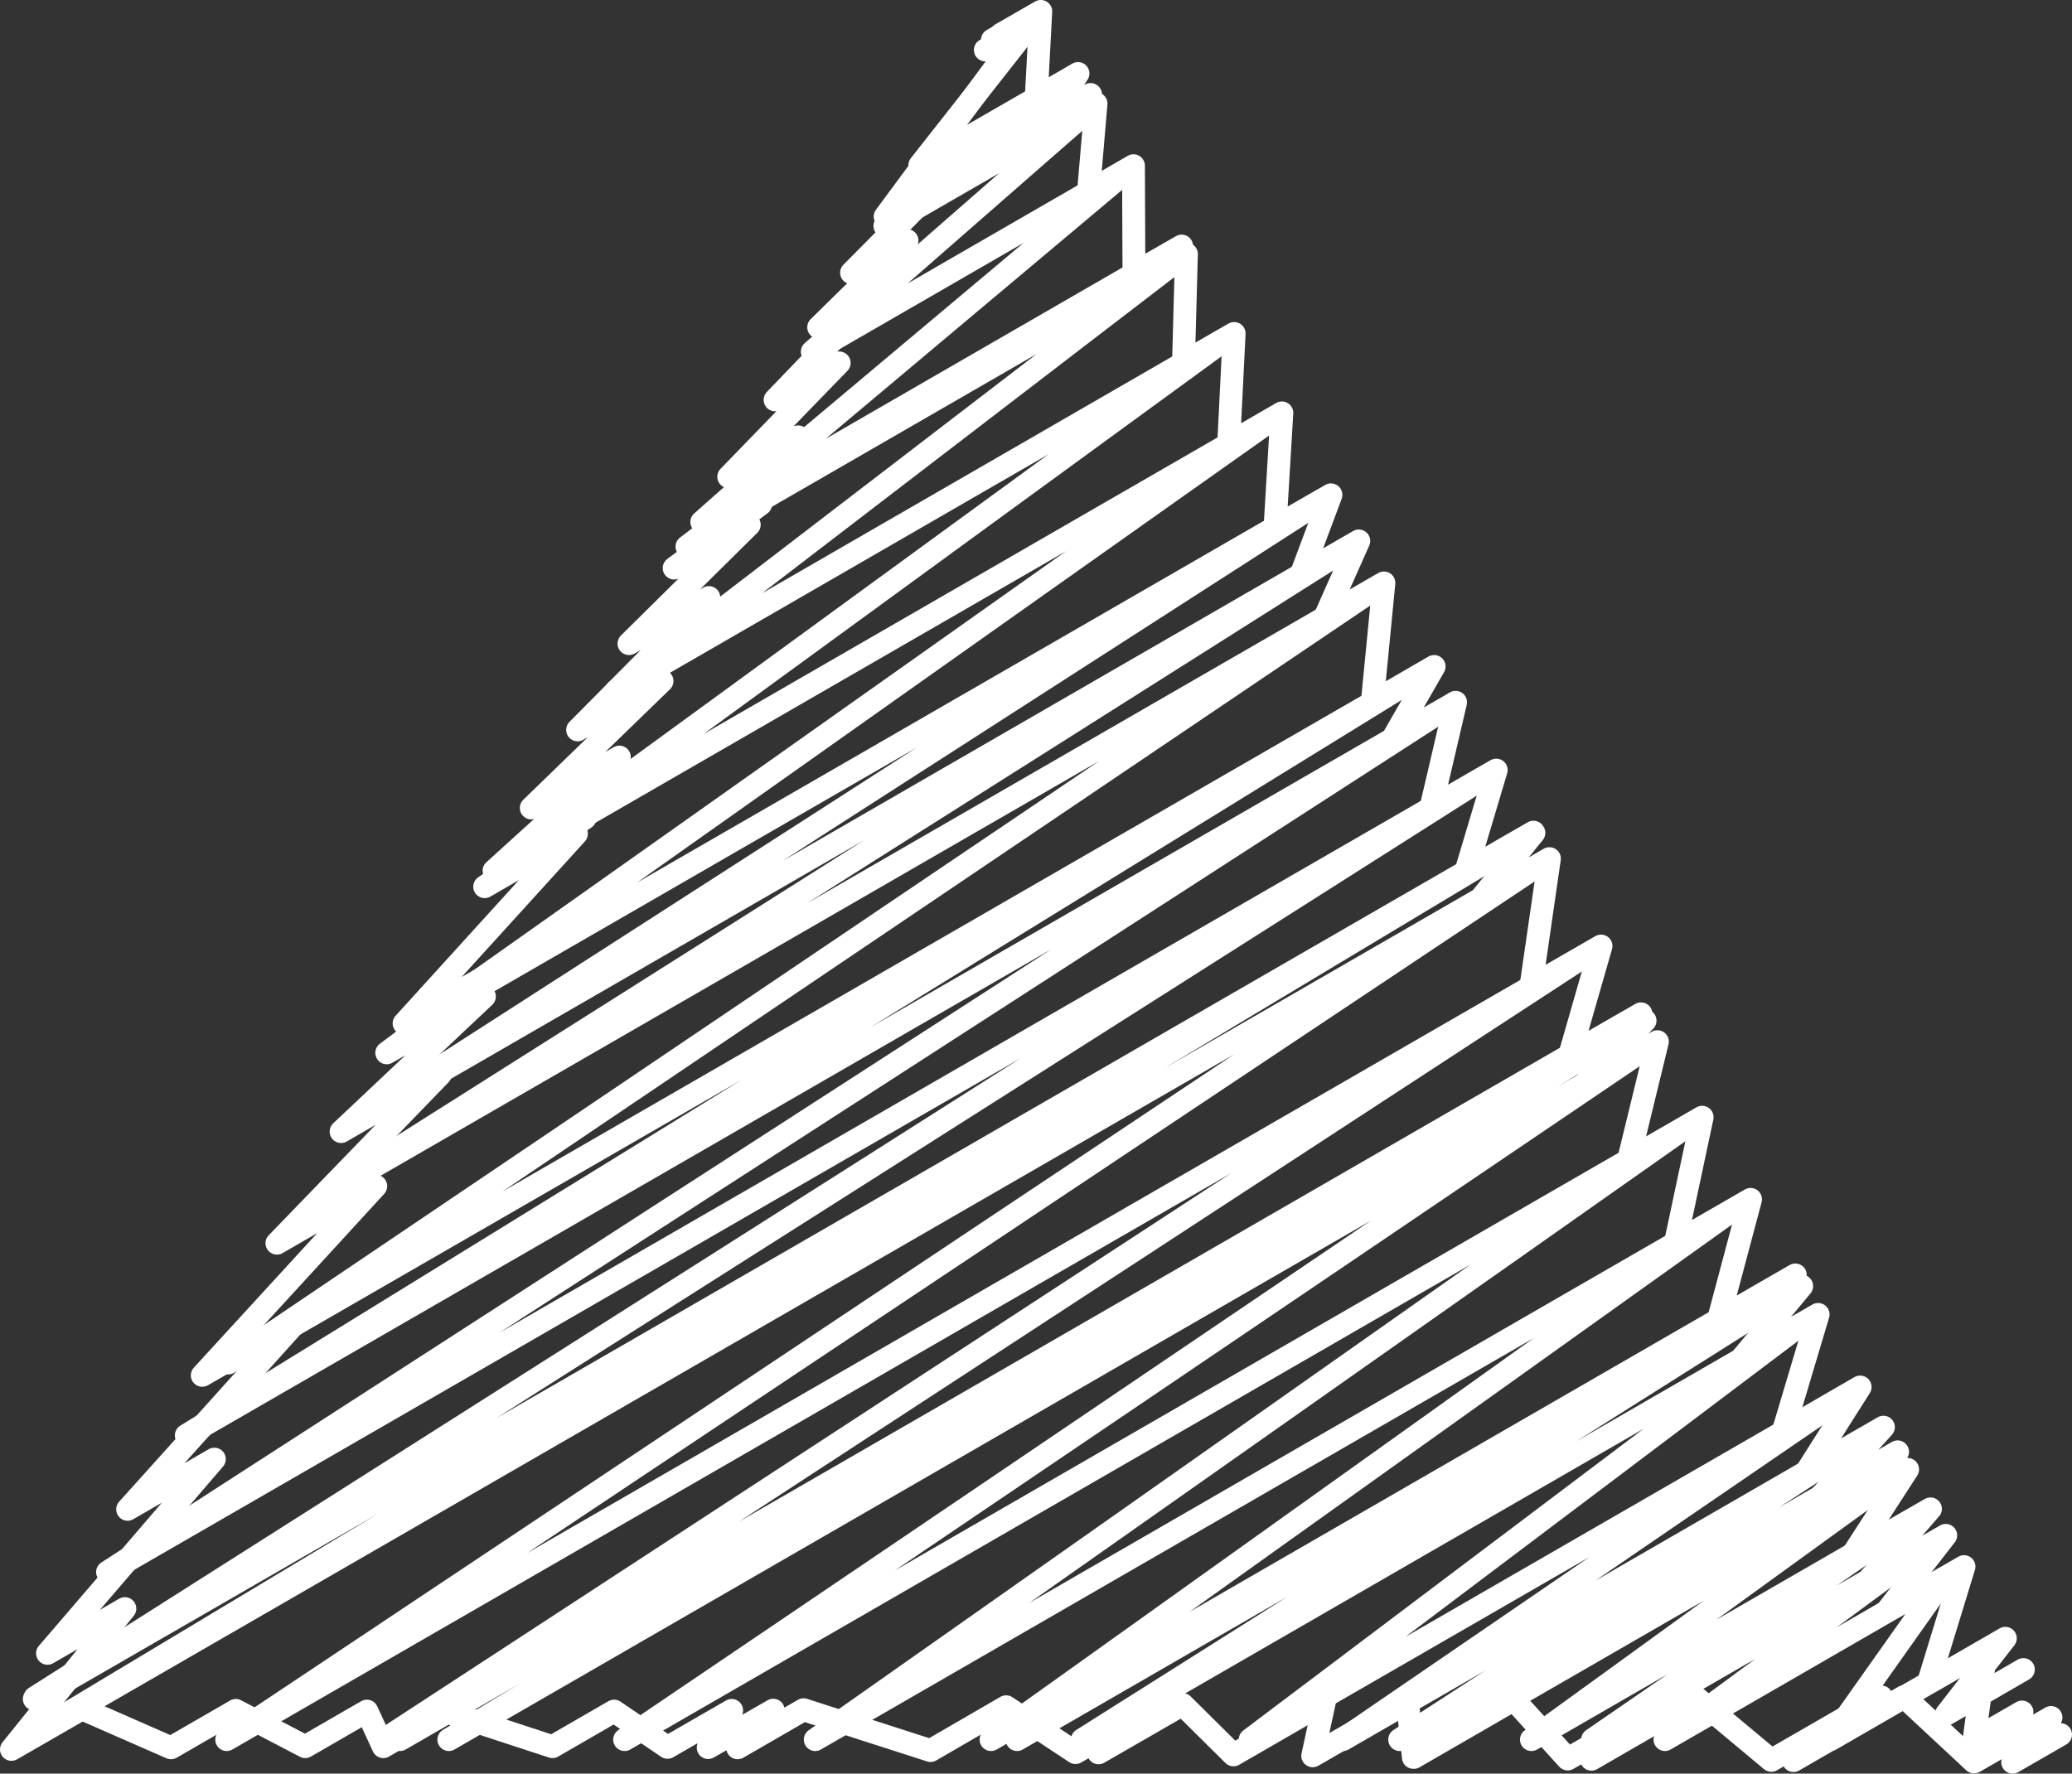 <svg xmlns="http://www.w3.org/2000/svg" viewBox="0 0 90.76 77.71"><rect x="0" y="0" width="90.76" height="77.71" fill="#333333" stroke="none"/><defs><style>.cls-1{fill:none;stroke:#fff;stroke-linecap:round;stroke-linejoin:round;}</style></defs><g id="Layer_2" data-name="Layer 2"><g id="Finish"><polyline class="cls-1" points="43.47 1.75 45.57 0.53 40.29 7.24 47.16 3.28 39.22 9.1 47.7 4.21 38.76 9.9 47.93 4.61 35.58 15.41 49.52 7.36 31.48 22.51 51.57 10.91 31.07 23.21 51.77 11.26 27.01 30.25 53.8 14.78 22.95 37.28 55.83 18.3 18.77 44.52 57.92 21.92 16.41 48.62 59.1 23.96 14.26 52.33 60.18 25.82 9.99 59.72 62.31 29.52 8.16 62.89 63.22 31.1 4.71 68.88 64.95 34.1 1.53 74.38 66.54 36.85 1.5 74.44 66.56 36.88 1.05 76.22 67.22 38.02 9.93 76.22 69.44 41.87 16.83 76.22 71.16 44.85 17.52 76.22 71.34 45.15 19.66 76.22 71.87 46.08 27.36 76.22 73.8 49.41 35.71 76.22 75.88 53.03 43.41 76.22 77.81 56.36 44.55 76.22 78.09 56.85 47.41 76.22 78.81 58.09 54.76 76.22 80.65 61.28 58.82 76.22 81.66 63.03 61.31 76.22 82.28 64.11 63.08 76.22 82.73 64.88 67.08 76.22 83.73 66.61 69.76 76.22 84.4 67.77 72.93 76.22 85.19 69.14 80.18 76.22 87 72.28 86.47 76.22 88.57 75.01"/><polyline class="cls-1" points="43.16 2.19 44.92 1.17 38.77 9.49 41.03 8.19 37.3 11.95 39.73 10.54 35.86 14.34 38.45 12.84 33.95 17.52 36.76 15.9 31.92 20.89 34.96 19.14 30.74 22.87 33.9 21.05 30.09 23.95 33.32 22.09 29.53 24.89 32.82 22.99 27.55 28.2 31.05 26.18 25.3 31.98 29 29.84 23.27 35.4 27.13 33.17 21.64 38.15 25.63 35.84 21.23 38.85 25.25 36.53 17.7 44.84 21.93 42.4 16.94 46.13 21.22 43.66 14.94 49.58 19.29 47.07 12.13 54.47 16.46 51.97 8.86 60.26 13.04 57.85 5.59 66.13 9.39 63.93 2.08 72.44 5.47 70.48 0.5 76.65 3.59 74.87 7.49 76.58 10.33 74.94 13.37 76.53 16.07 74.97 16.79 76.53 19.47 74.98 24.2 76.53 26.9 74.97 29.24 76.56 32.05 74.94 31.02 76.57 33.87 74.93 32.31 76.58 35.2 74.91 40.76 76.7 44.07 74.78 47.11 76.79 50.75 74.69 48.12 76.8 51.8 74.68 54.03 76.89 58.01 74.59 57.5 76.93 61.65 74.54 61.91 77 66.28 74.47 61.93 77 66.31 74.47 68.67 77.07 73.27 74.42 69.71 77.08 74.33 74.41 77.59 77.13 82.41 74.35 78.56 77.14 83.4 74.34 86.47 77.2 89.84 75.25 88.16 77.21 90.26 76"/><polyline class="cls-1" points="43.85 1.5 45.59 0.5 45.39 4.28 47.22 3.22 45.91 5.22 47.77 4.14 46.14 5.62 48.01 4.54 47.68 8.4 49.65 7.26 49.67 11.98 51.76 10.78 49.87 12.34 51.97 11.13 51.84 15.89 54.06 14.61 53.82 19.44 56.15 18.09 55.85 23.09 58.3 21.68 57 25.16 59.52 23.7 58.04 27.03 60.62 25.54 60.11 30.77 62.82 29.2 61 32.37 63.76 30.77 62.68 35.39 65.54 33.74 64.22 38.16 67.17 36.46 64.24 38.2 67.19 36.49 64.88 39.35 67.87 37.62 67.06 43.22 70.13 41.45 68.76 46.22 71.88 44.42 68.92 46.52 72.06 44.72 69.45 47.45 72.6 45.64 71.34 50.81 74.56 48.95 73.39 54.45 76.68 52.55 75.28 57.8 78.64 55.86 75.56 58.29 78.92 56.35 76.28 59.53 79.64 57.59 78.11 62.72 81.48 60.77 79.13 64.48 82.5 62.53 79.75 65.56 83.12 63.61 80.19 66.32 83.56 64.38 81.19 68.05 84.56 66.11 81.86 69.21 85.23 67.27 82.65 70.59 86.03 68.64 84.47 73.73 87.84 71.78 85.26 75.1 88.63 73.15"/></g></g></svg>